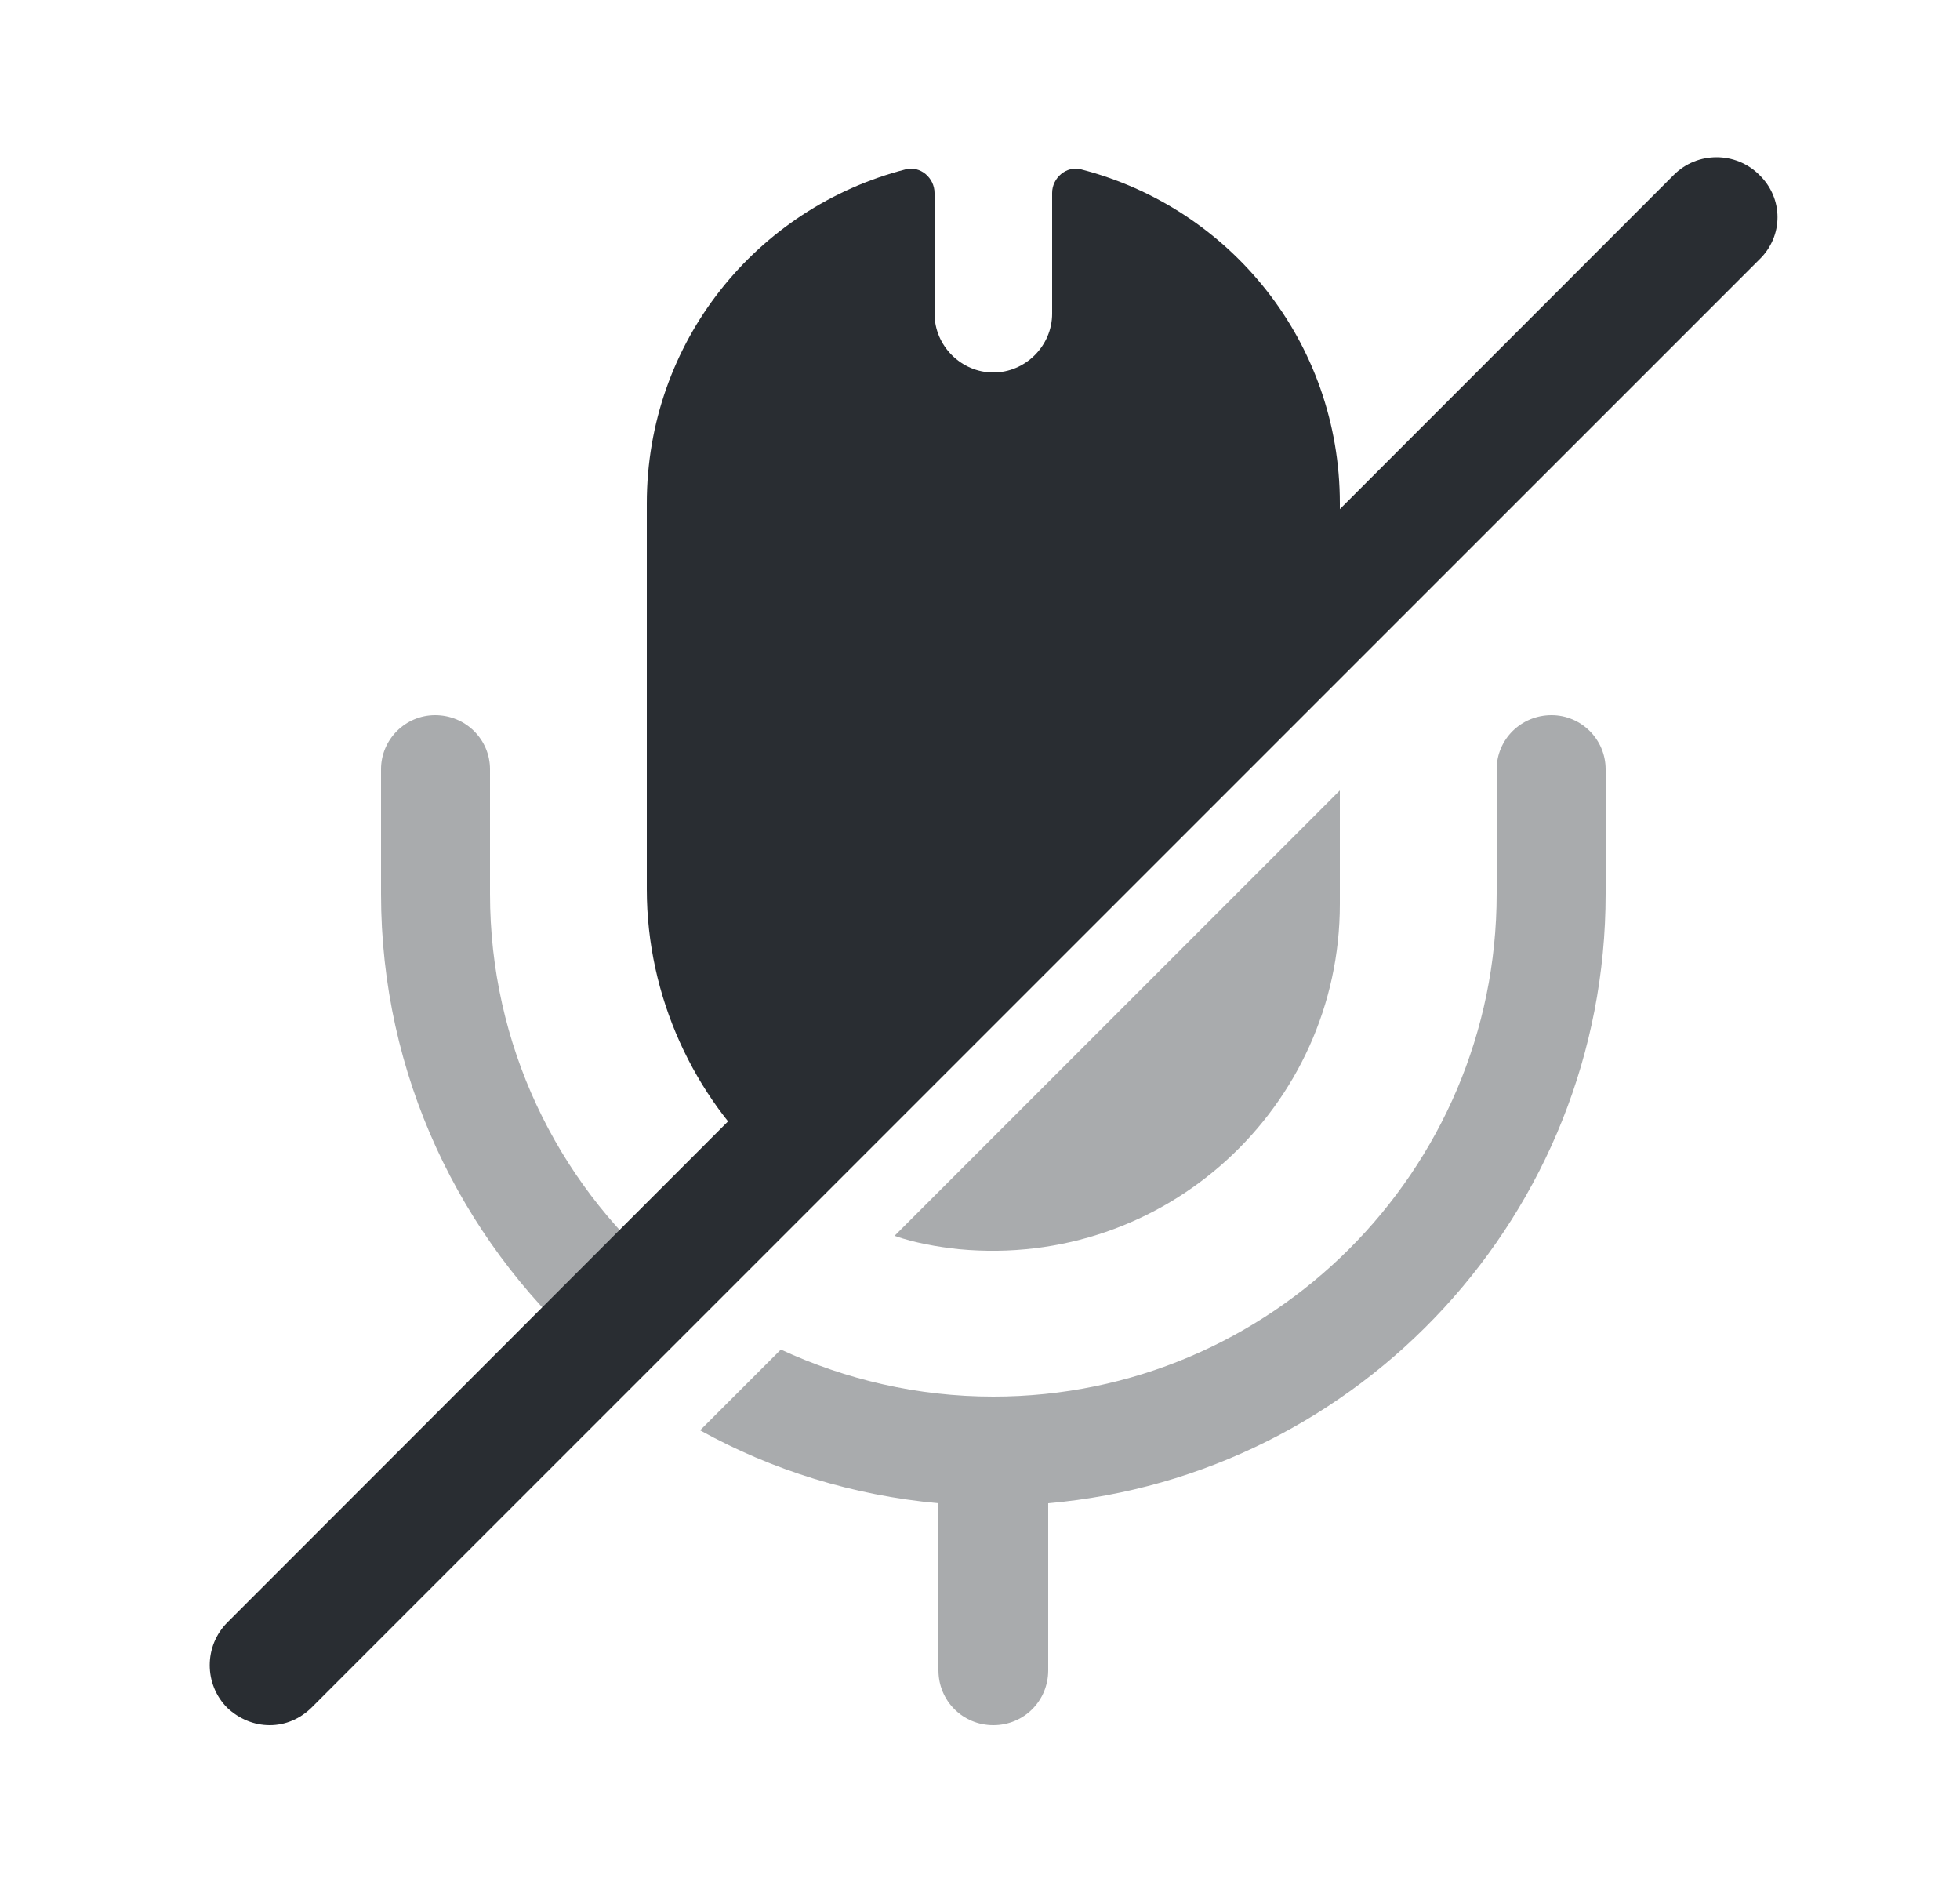 <svg width="25" height="24" viewBox="0 0 25 24" fill="none" xmlns="http://www.w3.org/2000/svg">
<path d="M17.09 6.42V7.58L9.81 14.86C8.85 13.99 8.25 12.71 8.25 11.34V6.42C8.25 4.36 9.65 2.65 11.55 2.16C11.74 2.11 11.92 2.27 11.92 2.46V4C11.92 4.41 12.26 4.75 12.67 4.75C13.08 4.75 13.42 4.41 13.42 4V2.46C13.42 2.27 13.6 2.11 13.79 2.16C15.69 2.65 17.09 4.36 17.09 6.42Z" fill="#292D32"/>
<path opacity="0.4" d="M8.45 16.22L7.46 17.21C5.87 15.78 4.86 13.71 4.86 11.4V9.81C4.86 9.43 5.17 9.12 5.55 9.12C5.94 9.12 6.25 9.43 6.25 9.81V11.4C6.25 13.32 7.1 15.05 8.45 16.22Z" fill="#292D32"/>
<path opacity="0.4" d="M20.48 9.81V11.4C20.48 15.47 17.35 18.82 13.37 19.17V21.3C13.37 21.69 13.06 22 12.67 22C12.28 22 11.97 21.69 11.97 21.3V19.17C10.88 19.07 9.85 18.75 8.93 18.24L9.96 17.21C10.78 17.59 11.7 17.81 12.67 17.81C16.21 17.81 19.09 14.93 19.09 11.4V9.81C19.09 9.43 19.4 9.12 19.79 9.12C20.17 9.12 20.48 9.43 20.48 9.81Z" fill="#292D32"/>
<path opacity="0.4" d="M17.09 10.08V11.53C17.09 14.11 14.87 16.18 12.23 15.93C11.95 15.9 11.67 15.85 11.41 15.76L17.09 10.08Z" fill="#292D32"/>
<path d="M22.44 2.23C22.14 1.93 21.65 1.93 21.35 2.23L2.9 20.69C2.6 20.99 2.6 21.48 2.9 21.78C3.05 21.92 3.24 22 3.44 22C3.64 22 3.83 21.92 3.98 21.77L22.44 3.31C22.75 3.01 22.75 2.53 22.44 2.23Z" fill="#292D32"/>
</svg>
